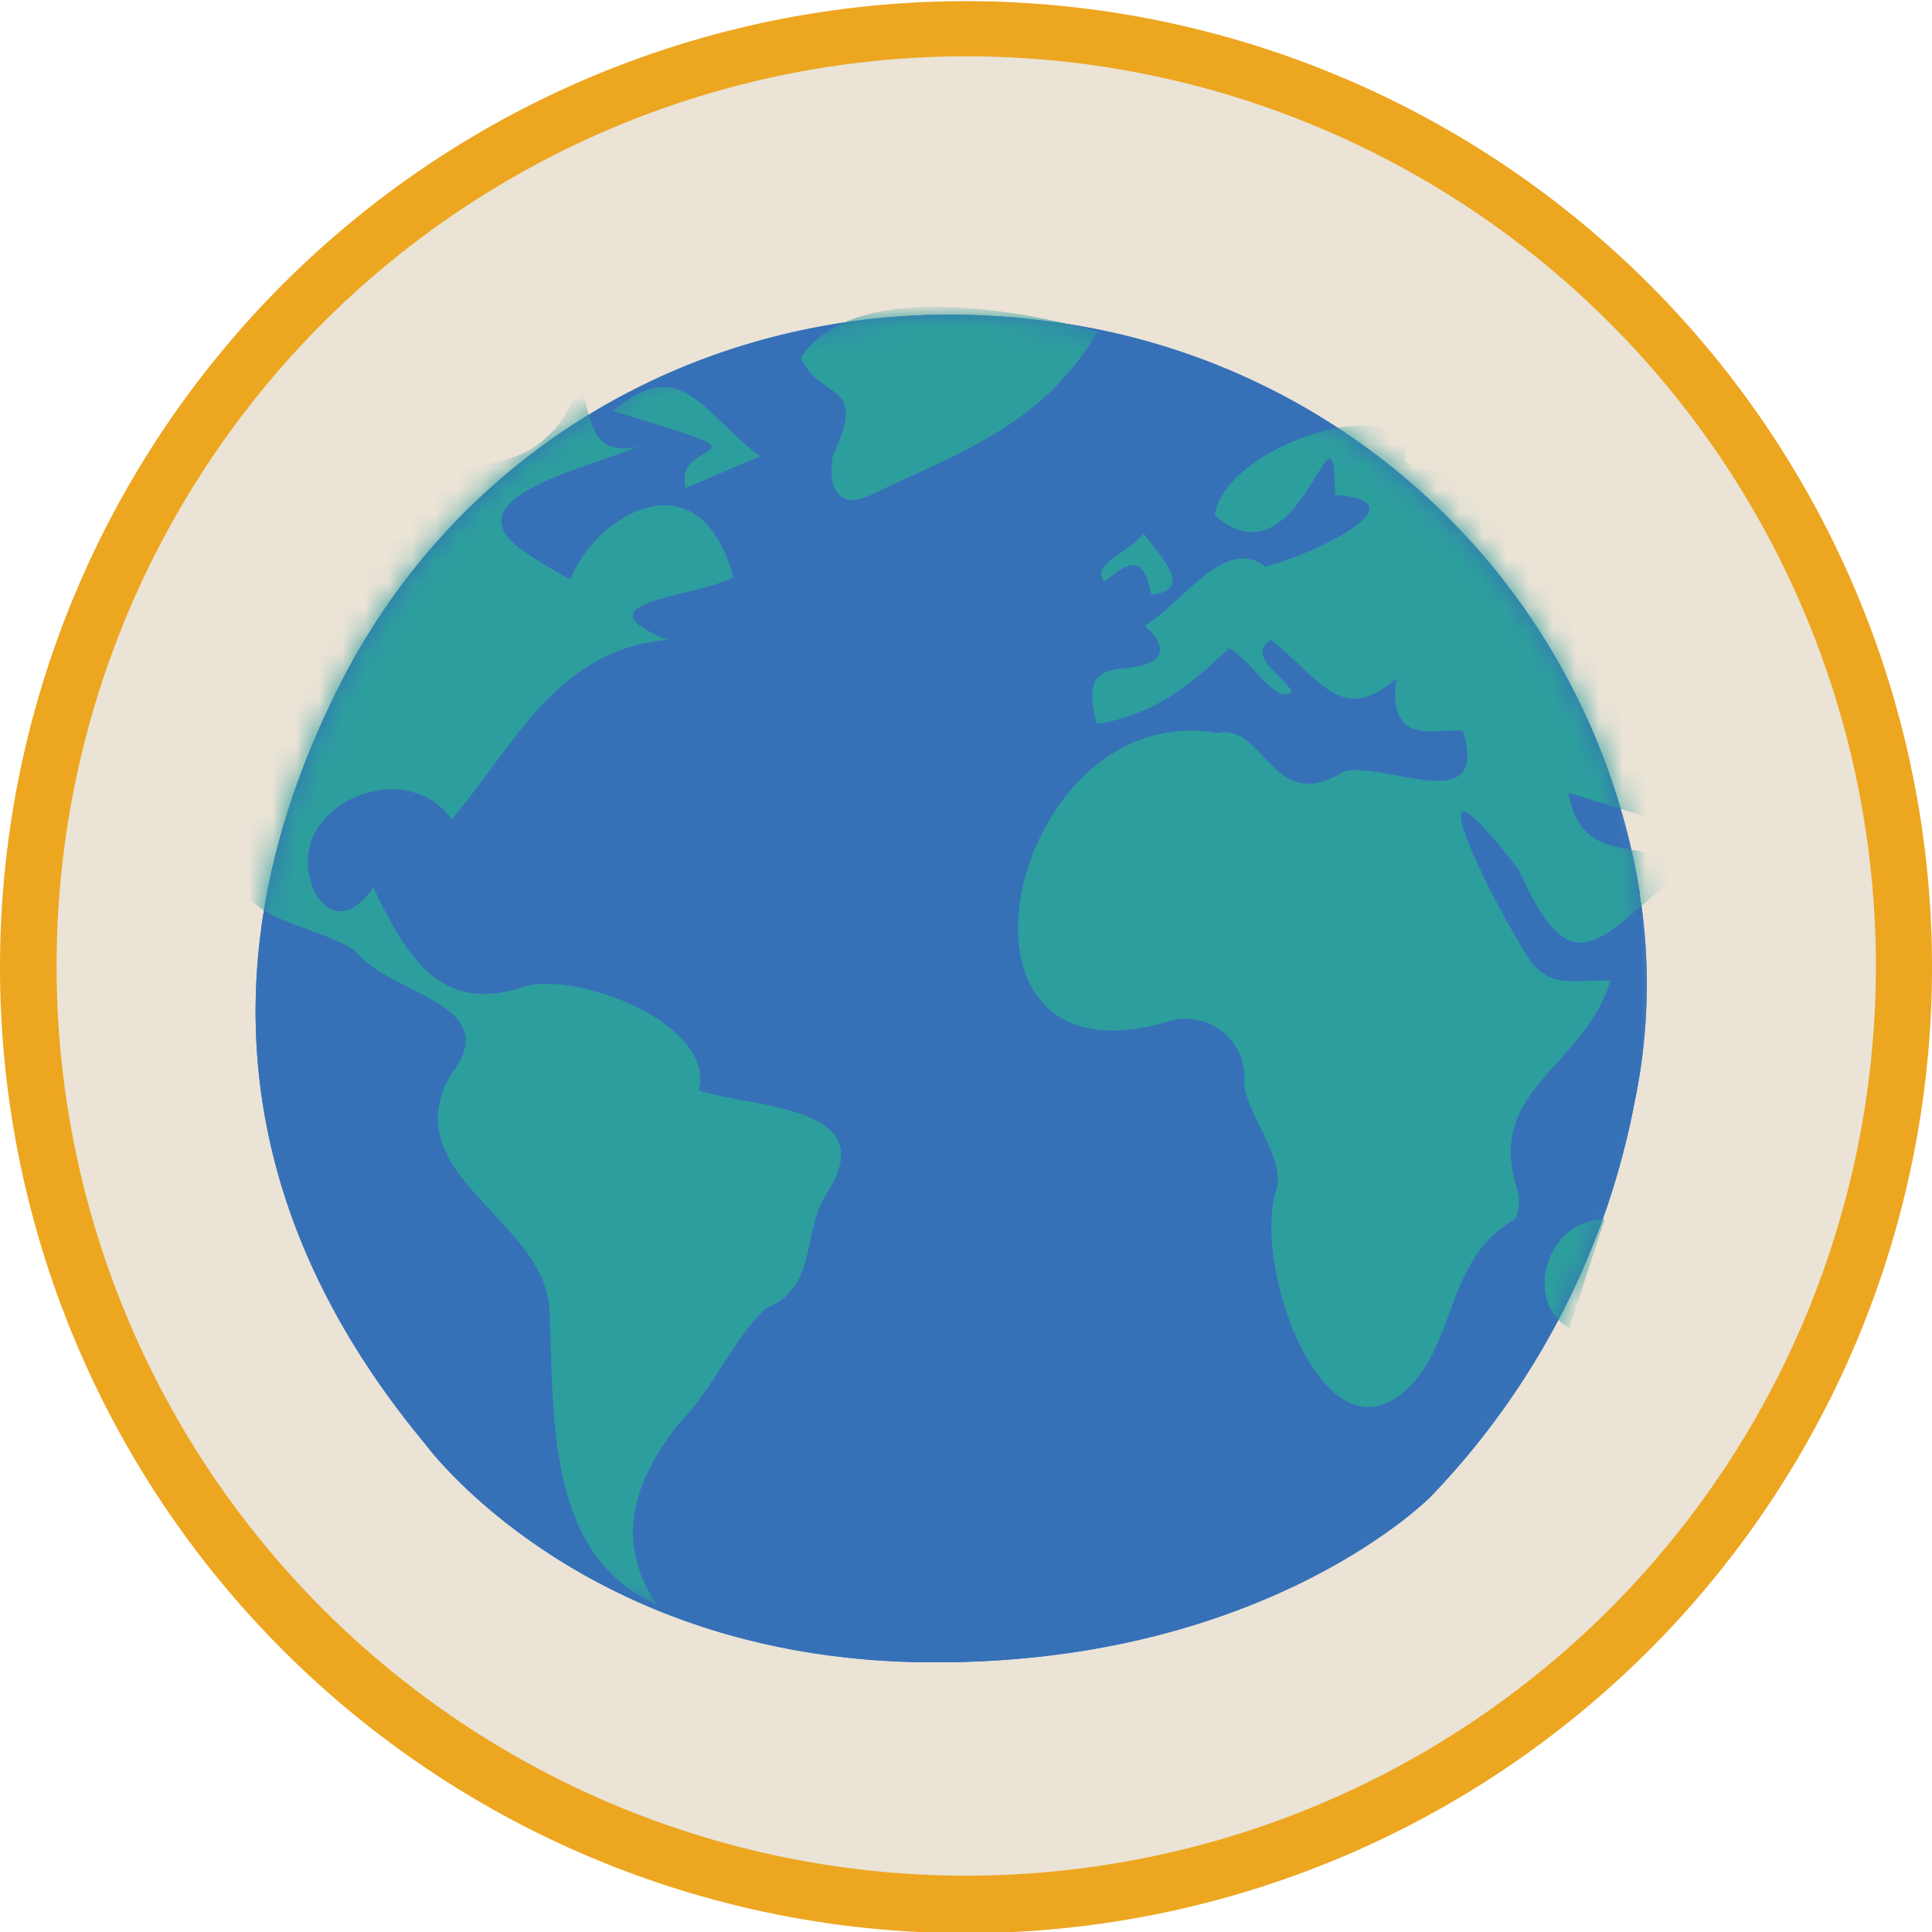 <svg id="Layer_1" data-name="Layer 1" xmlns="http://www.w3.org/2000/svg" xmlns:xlink="http://www.w3.org/1999/xlink" viewBox="0 0 83 83"><defs><style>.cls-1{fill:#eae3d6;}.cls-2{fill:#3671b8;}.cls-3{fill:#eda620;}.cls-4{mask:url(#mask);}.cls-5{mask:url(#mask-2);}.cls-6,.cls-7{fill:#2d9e9e;}.cls-7{opacity:0.72;isolation:isolate;}</style><mask id="mask" x="8.99" y="11.34" width="63.36" height="62.76" maskUnits="userSpaceOnUse"><g transform="translate(-94.06 -144.95)"><g id="mask0"><path class="cls-1" d="M134.74,219.06a31.38,31.38,0,1,0-31.68-31.38A31.53,31.53,0,0,0,134.74,219.06Z"/></g></g></mask><mask id="mask-2" x="10.2" y="11.56" width="66.59" height="59.89" maskUnits="userSpaceOnUse"><g transform="translate(-94.06 -144.95)"><g id="mask1"><path class="cls-2" d="M112.34,207c-8.32-10-9.49-21.11-3.7-32.59,5.62-11.16,17.58-17.32,30.28-15.68a29.5,29.5,0,0,1,25.59,24.61c0,.23.06.45.09.68a24.79,24.79,0,0,1-.31,8.24,33.44,33.44,0,0,1-8.78,17s-7.19,7.31-21.85,7.1S112.34,207,112.34,207Z"/></g></g></mask></defs><path class="cls-3" d="M135.56,228a41.5,41.5,0,1,0-41.5-41.5A41.5,41.5,0,0,0,135.56,228Z" transform="translate(-94.06 -144.95)"/><path class="cls-1" d="M135.56,225.53a39.08,39.08,0,1,0-39.07-39.08A39.08,39.08,0,0,0,135.56,225.53Z" transform="translate(-94.06 -144.95)"/><g class="cls-4"><path class="cls-2" d="M112.34,207c-8.32-10-9.49-21.11-3.7-32.59,5.62-11.16,17.58-17.32,30.28-15.68a29.5,29.5,0,0,1,25.59,24.61c0,.23.06.45.09.68a24.79,24.79,0,0,1-.31,8.24,33.44,33.44,0,0,1-8.78,17s-7.19,7.31-21.85,7.1S112.34,207,112.34,207Z" transform="translate(-94.06 -144.95)"/><path class="cls-2" d="M112.34,207c-8.32-10-9.49-21.11-3.7-32.59,5.62-11.16,17.58-17.32,30.28-15.68a29.5,29.5,0,0,1,25.59,24.61c0,.23.06.45.09.68a24.79,24.79,0,0,1-.31,8.24,33.44,33.44,0,0,1-8.78,17s-7.19,7.31-21.85,7.1S112.34,207,112.34,207Z" transform="translate(-94.06 -144.95)"/></g><g class="cls-5"><path class="cls-6" d="M170.86,181.91,161.43,179c.61,3.12,2.76,1.93,5.17,3.16-3.86,3.07-4.92,5.45-7.29.16-4.95-6.4-1.32,1.14.55,4,.92,1.06,1.74.73,3.39.75-1.16,3.78-5.42,4.68-4,9,.13.38.06,1.16-.18,1.31-2.58,1.47-2.48,4.52-4,6.61-3.85,5-7.37-4.7-6.14-8.05.24-1.32-1.21-3-1.42-4.39a2.54,2.54,0,0,0-3.05-2.78c-10.9,3.43-7.1-13.89,1.88-12.33,2.1-.45,2.33,3.55,5.41,1.68,1.59-.58,6.4,2.12,5.15-1.79-1.28-.07-3.22.68-2.86-2.23-2.37,2.06-3.25,0-5.38-1.66-1.07.71.5,1.47.9,2.23-.7.55-1.64-1.24-2.69-1.88-1.68,1.61-3.25,2.88-5.69,3.26-.36-1.43-.36-2.27,1.12-2.38s2.22-.69.94-1.84c1.5-.84,3.46-3.92,5.17-2.54,1.51-.31,7.11-2.78,3-3.08,0-5.05-1.4,4.13-5.16.88.47-3.19,8.76-5.56,8.18-2.31.51.14,1.06.47,1.53.38C165.38,159.75,169.26,175,170.86,181.91Z" transform="translate(-94.06 -144.95)"/><path class="cls-6" d="M123.21,206.12c-1.76,2.27-2.88,4.87-.94,7.75-4.86-2.11-4.39-8.37-4.61-12.74-.28-3.83-6.66-5.73-4.24-10,2.4-3.06-2.49-3.36-4.14-5.35-1.81-1.25-5.61-1.22-4.94-4.27,1.33-5.9,3.43-13,8.66-16.46,2.54-.09,4.89-.35,6-3.74.44,1.74.49,3.24,2.41,2.84-1.85.86-8.28,2.18-4.79,4.52a22.17,22.17,0,0,0,1.95,1.18c.9-2.53,5.47-5.66,7-.09-1.78.88-6.82,1.06-2.83,2.68-4.78.4-6.63,4.63-9.28,7.71-2-2.88-7.44-.53-5.91,3.07.72,1.36,1.79,1,2.54-.14,1.37,2.75,2.77,5.56,6.58,4.23,2.31-.58,8.13,1.63,7.41,4.48,2.4.8,8,.62,5.47,4.47-1.06,1.7-.34,4-2.61,4.91C125.6,202.43,124.64,204.71,123.21,206.12Z" transform="translate(-94.06 -144.95)"/><path class="cls-6" d="M128.47,160.31c2.74-4.14,12.74-1.11,12.74-1.11-2.36,4-5.8,5.13-9.72,7-1.56.76-1.86-.56-1.65-1.67C131.4,161.22,129.29,162.24,128.47,160.31Z" transform="translate(-94.06 -144.95)"/><path class="cls-6" d="M120.4,162.61c2.95-2.51,3.83.12,6.32,1.94l-3.2,1.36C122.93,163.61,128,164.88,120.4,162.61Z" transform="translate(-94.06 -144.95)"/><path class="cls-6" d="M163,197.33,161.48,202C159.51,200.94,160.43,197.34,163,197.33Z" transform="translate(-94.06 -144.95)"/><path class="cls-7" d="M125.07,157.71c1.64,0,4.79-2,5.65-.81C129.08,157,125.43,159.76,125.07,157.71Z" transform="translate(-94.06 -144.95)"/><path class="cls-6" d="M143.19,167.87c.7.95,2.21,2.45.33,2.62-.31-1.52-.77-1.6-2-.56C140.84,169.24,142.64,168.63,143.19,167.87Z" transform="translate(-94.06 -144.95)"/></g></svg>